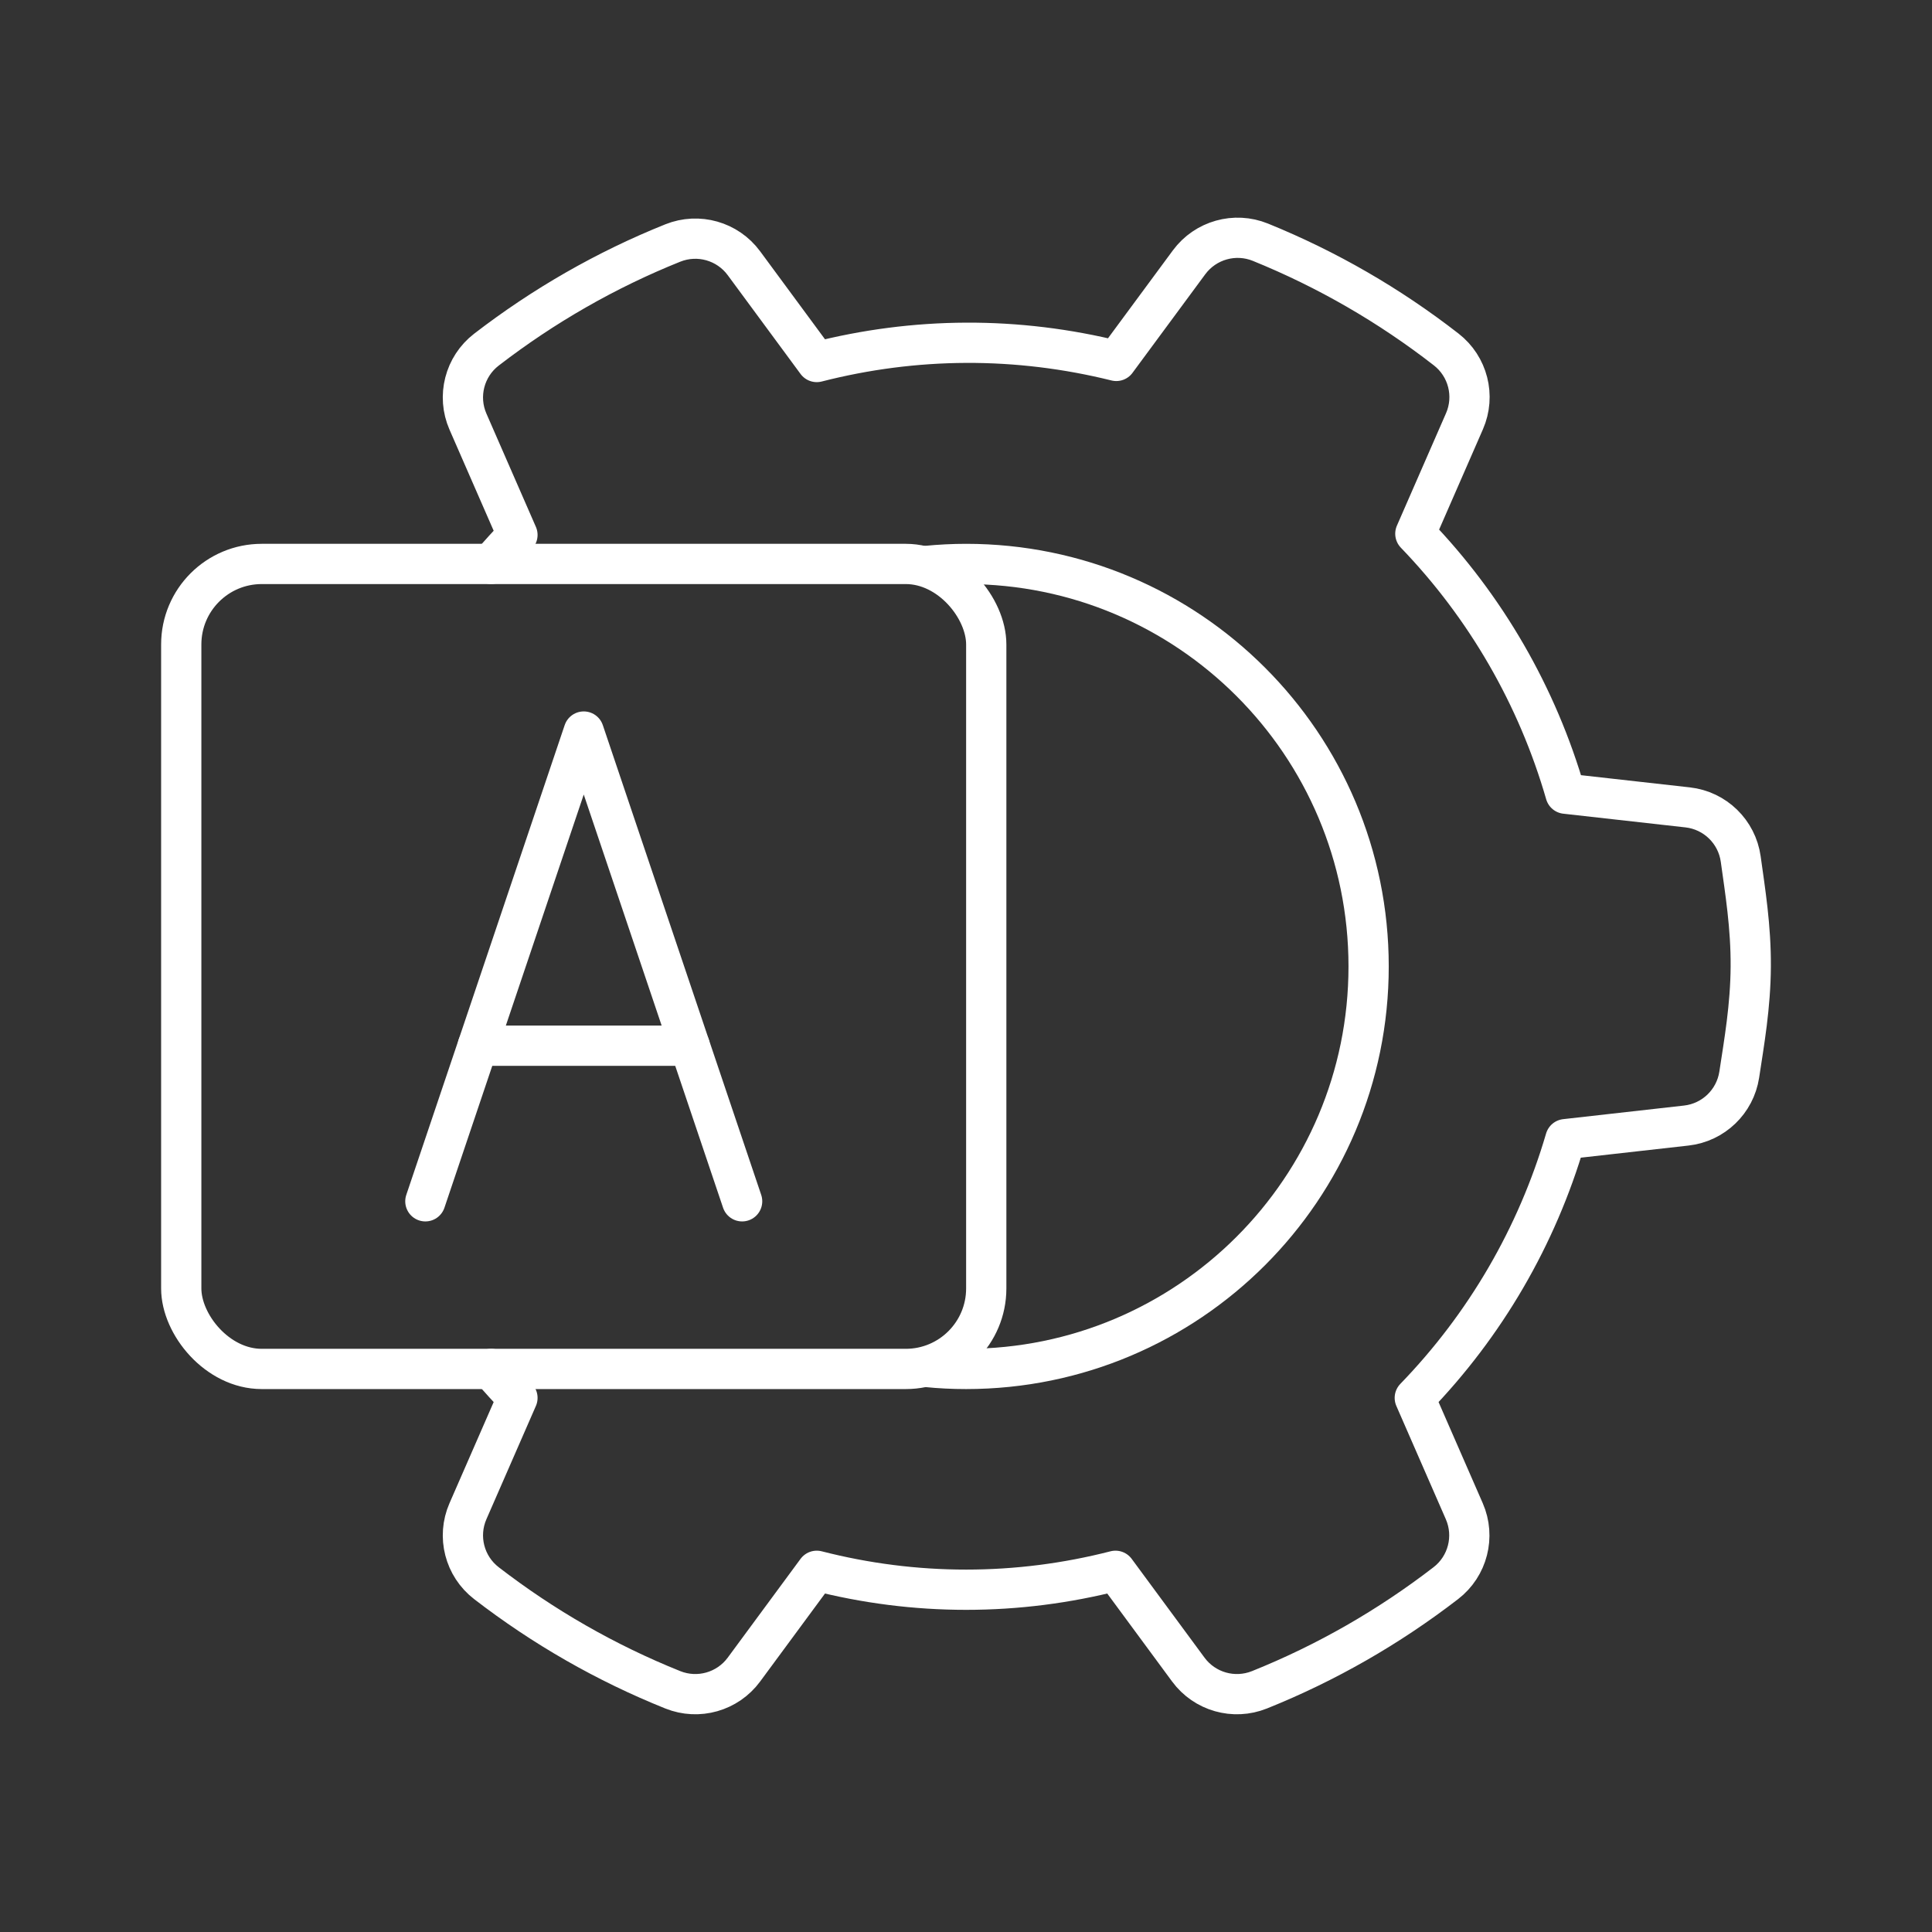 <?xml version="1.0" encoding="UTF-8"?><svg id="a" xmlns="http://www.w3.org/2000/svg" viewBox="0 0 48 48"><rect x="0" y="0" width="48" height="48" fill="#333333" stroke="none"/><defs><style>.b{fill:none;stroke:#fff;stroke-linecap:round;stroke-linejoin:round;}</style></defs><path class="b" d="M23.019,14.06c.327-.032.655-.049.984-.049,5.523,0,10,4.477,10,10s-4.477,10-10,10c-.329,0-.657-.016-.984-.049"/><path class="b" d="M12.202,34.011c.21.246.428.486.654.719l-1.23,2.816c-.275.63-.086,1.367.459,1.787,1.416,1.092,2.969,1.983,4.631,2.65.634.254,1.36.048,1.766-.502l1.81-2.455c1.209.31,2.452.47,3.711.47s2.502-.16,3.711-.47l1.81,2.455c.406.55,1.131.756,1.766.502,1.662-.667,3.215-1.559,4.631-2.65.545-.42.734-1.157.459-1.787l-1.23-2.816c1.751-1.807,3.035-4.013,3.742-6.428l3.004-.338c.673-.076,1.212-.594,1.315-1.264.122-.804.28-1.693.286-2.686.006-.993-.139-1.875-.249-2.67-.094-.68-.638-1.209-1.32-1.285l-3.033-.34c-.699-2.424-1.98-4.642-3.731-6.459l1.221-2.795c.274-.629.086-1.363-.455-1.783-1.411-1.097-2.958-1.991-4.615-2.664-.635-.258-1.364-.053-1.772.498l-1.809,2.451c-1.218-.302-2.467-.456-3.727-.451s-2.504.168-3.715.478l-1.81-2.455c-.406-.55-1.131-.756-1.766-.502-1.662.667-3.215,1.559-4.631,2.65-.545.42-.734,1.157-.459,1.787l1.23,2.816c-.226.233-.444.473-.654.719"/><rect class="b" x="4.503" y="14.011" width="20" height="20" rx="2" ry="2"/><line class="b" x1="17.134" y1="25.98" x2="11.872" y2="25.98"/><path class="b" d="M10.568,29.846l3.935-11.671,3.935,11.671"/></svg>